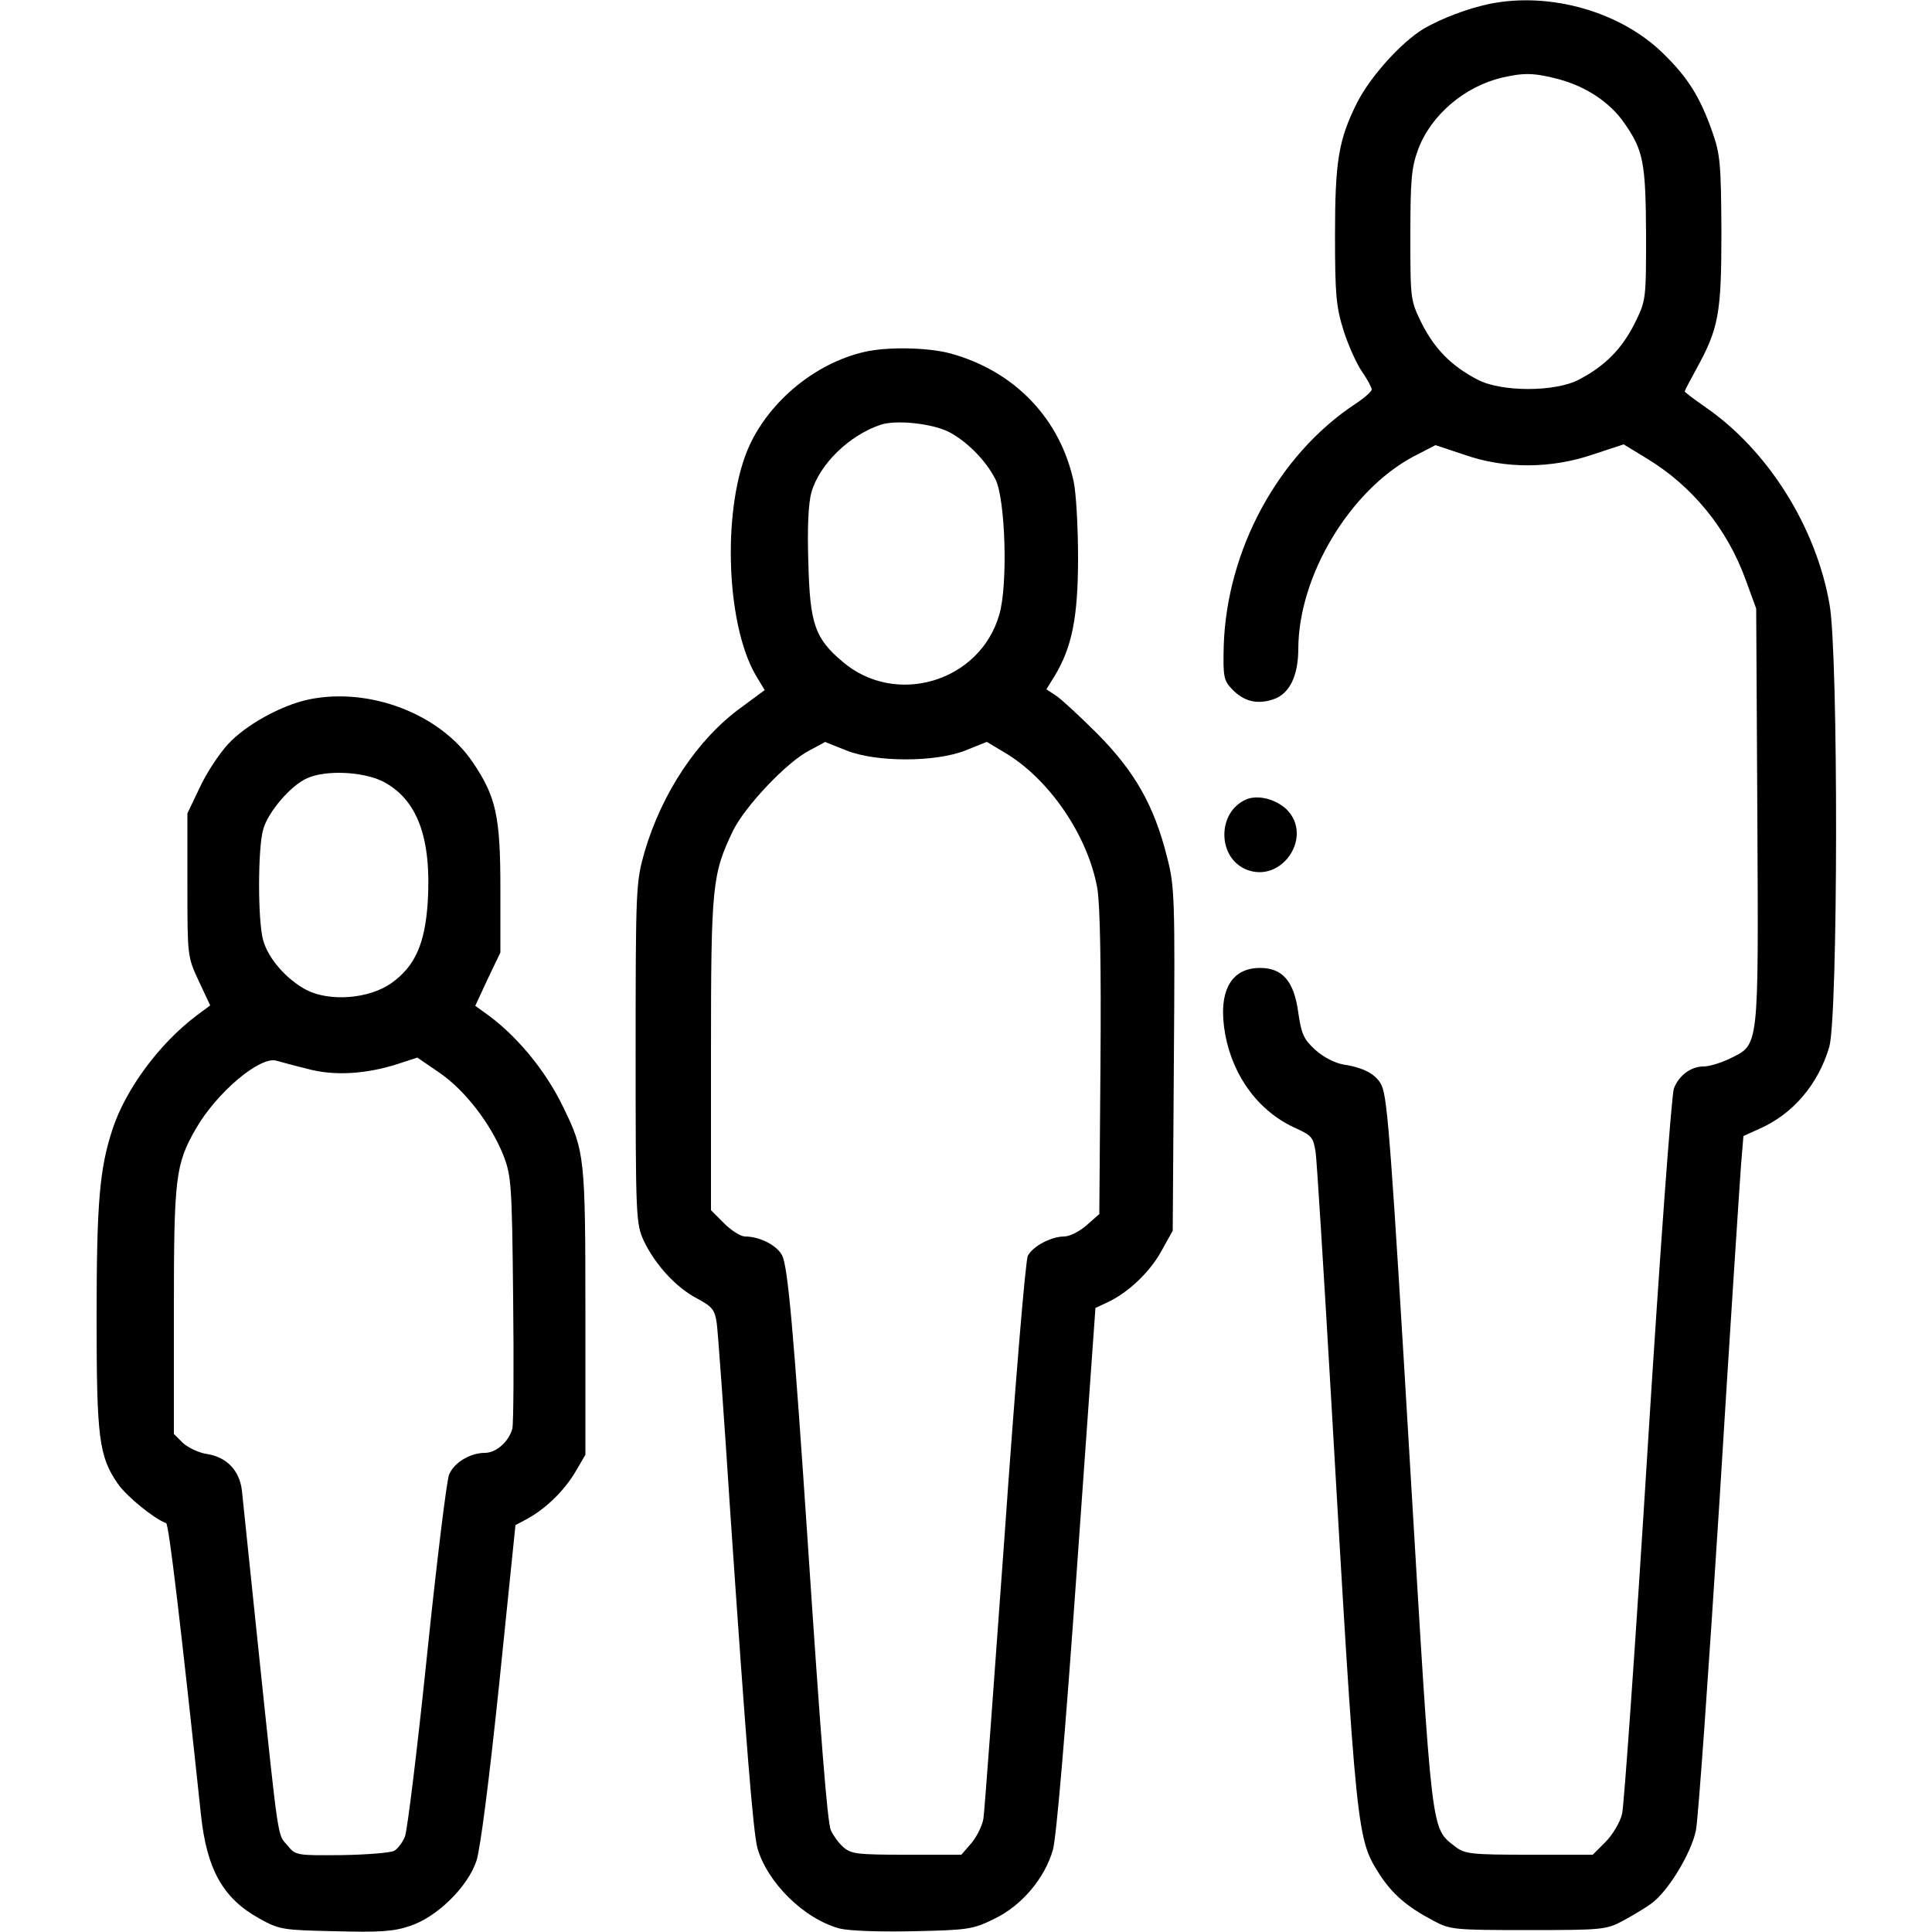 <?xml version="1.0" standalone="no"?>
<!DOCTYPE svg PUBLIC "-//W3C//DTD SVG 20010904//EN"
 "http://www.w3.org/TR/2001/REC-SVG-20010904/DTD/svg10.dtd">
<svg version="1.0" xmlns="http://www.w3.org/2000/svg"
 width="500pt" height="500pt" viewBox="0 0 500 500"
 preserveAspectRatio="xMidYMid meet">

<g transform="translate(0,500) scale(0.1,-0.1)"
fill="#000000" stroke="none">
<path d="M3855 4990 c-57 -12 -123 -37 -170 -64 -58 -35 -138 -123 -173 -192
-48 -96 -57 -151 -57 -344 0 -153 3 -184 22 -245 12 -38 34 -87 48 -107 14
-20 25 -41 25 -46 0 -5 -19 -22 -42 -37 -200 -132 -333 -378 -341 -626 -2 -80
0 -90 21 -112 30 -32 65 -41 107 -27 42 14 65 60 65 132 1 188 133 408 297
496 l58 30 75 -25 c106 -37 225 -36 333 1 l79 26 59 -36 c118 -71 209 -182
257 -315 l27 -74 3 -538 c3 -609 5 -589 -72 -627 -23 -11 -53 -20 -67 -20 -33
0 -64 -23 -77 -57 -6 -15 -37 -435 -68 -933 -31 -498 -61 -923 -66 -944 -5
-22 -25 -55 -43 -73 l-33 -33 -165 0 c-151 0 -166 2 -191 21 -63 50 -59 17
-116 974 -49 826 -59 963 -74 995 -13 29 -46 47 -99 55 -23 4 -52 19 -73 38
-30 27 -36 41 -44 96 -11 82 -41 116 -99 116 -77 0 -110 -63 -90 -173 21 -111
89 -201 185 -243 39 -18 43 -23 49 -62 3 -23 21 -310 40 -637 66 -1142 66
-1137 126 -1232 33 -50 69 -82 139 -119 43 -23 53 -24 245 -24 192 0 202 1
245 24 24 13 58 33 74 45 43 31 103 130 115 189 6 29 33 412 61 852 27 440 53
833 56 873 l6 72 42 19 c86 38 151 114 180 211 23 78 24 1013 1 1145 -35 202
-160 400 -321 511 -30 21 -54 39 -54 41 0 2 13 27 29 56 59 107 66 144 66 357
-1 177 -3 201 -24 260 -31 88 -62 138 -124 199 -110 110 -294 163 -452 131z
m179 -195 c71 -19 133 -60 170 -114 49 -70 55 -102 56 -287 0 -171 0 -171 -30
-232 -33 -65 -76 -109 -143 -144 -61 -33 -203 -33 -264 0 -67 35 -110 79 -143
144 -30 61 -30 62 -30 229 0 144 3 176 20 222 33 89 120 163 217 186 56 13 83
13 147 -4z"/>
<path d="M2236 4089 c-125 -29 -242 -125 -296 -241 -71 -154 -63 -458 15 -594
l24 -40 -61 -45 c-113 -82 -205 -221 -250 -374 -22 -78 -23 -91 -23 -520 0
-428 1 -441 21 -486 29 -61 83 -121 139 -150 39 -21 45 -29 50 -64 3 -22 19
-242 35 -490 41 -601 59 -823 70 -867 25 -89 120 -184 213 -209 24 -6 102 -9
191 -7 142 3 154 5 209 32 71 34 131 105 152 179 9 33 32 302 62 727 l48 675
30 14 c54 25 110 78 140 132 l30 54 3 444 c3 418 2 448 -18 524 -33 132 -83
220 -180 318 -47 47 -96 92 -109 100 l-23 15 21 34 c45 74 61 152 61 306 0 78
-5 167 -11 196 -35 165 -154 289 -322 334 -58 15 -162 17 -221 3z m220 -207
c46 -24 95 -73 120 -122 26 -50 33 -275 10 -351 -50 -174 -269 -239 -406 -121
-71 60 -84 97 -88 256 -3 90 0 154 8 182 21 73 98 148 180 175 40 13 133 3
176 -19z m-266 -824 c77 -31 231 -31 309 0 l55 22 45 -27 c116 -68 217 -216
241 -353 7 -42 10 -201 8 -453 l-3 -389 -33 -29 c-18 -16 -44 -29 -58 -29 -33
0 -81 -25 -94 -50 -6 -11 -33 -336 -60 -722 -28 -387 -52 -717 -55 -735 -3
-18 -17 -46 -31 -63 l-26 -30 -142 0 c-131 0 -144 2 -165 21 -12 11 -26 31
-31 43 -9 23 -26 239 -60 751 -36 536 -51 709 -66 736 -13 26 -58 49 -96 49
-11 0 -35 15 -54 34 l-34 34 0 404 c0 438 3 465 57 578 31 63 138 177 198 208
22 12 40 21 40 22 0 0 25 -10 55 -22z"/>
<path d="M800 3190 c-72 -15 -164 -66 -210 -116 -23 -25 -56 -75 -73 -112
l-32 -67 0 -185 c0 -183 0 -186 29 -248 l30 -64 -35 -26 c-97 -73 -184 -191
-218 -295 -33 -101 -41 -186 -41 -487 0 -312 6 -359 55 -430 23 -33 93 -90
125 -102 7 -2 39 -274 90 -754 15 -142 57 -217 151 -269 52 -29 60 -30 196
-33 115 -3 152 -1 195 14 69 23 148 100 171 168 10 30 33 209 59 459 l42 410
30 16 c49 27 95 72 124 120 l27 46 0 370 c0 401 -2 416 -57 529 -47 98 -125
191 -206 247 l-22 16 32 69 33 69 0 165 c0 188 -11 238 -72 328 -85 125 -267
194 -423 162z m190 -212 c90 -46 127 -146 117 -312 -7 -109 -33 -167 -95 -211
-58 -40 -158 -48 -219 -17 -51 27 -99 81 -112 129 -14 49 -14 237 0 286 12 45
72 115 114 133 49 22 144 17 195 -8z m-195 -744 c69 -19 151 -14 233 12 l52
17 57 -39 c66 -45 132 -131 165 -212 21 -54 23 -72 26 -371 2 -172 1 -324 -2
-338 -9 -34 -42 -63 -71 -63 -39 0 -81 -26 -93 -57 -6 -15 -32 -226 -57 -468
-25 -242 -51 -453 -57 -468 -6 -15 -19 -32 -28 -37 -10 -5 -71 -10 -136 -11
-116 -1 -119 -1 -140 25 -26 30 -22 0 -74 496 -22 212 -42 402 -44 423 -6 51
-39 86 -90 94 -22 3 -50 17 -63 29 l-23 23 0 319 c0 345 4 379 57 471 54 94
166 188 208 176 11 -3 47 -13 80 -21z"/>
<path d="M3225 2931 c-76 -33 -75 -152 2 -182 92 -35 172 87 103 156 -28 27
-75 39 -105 26z"/>
</g>
</svg>
